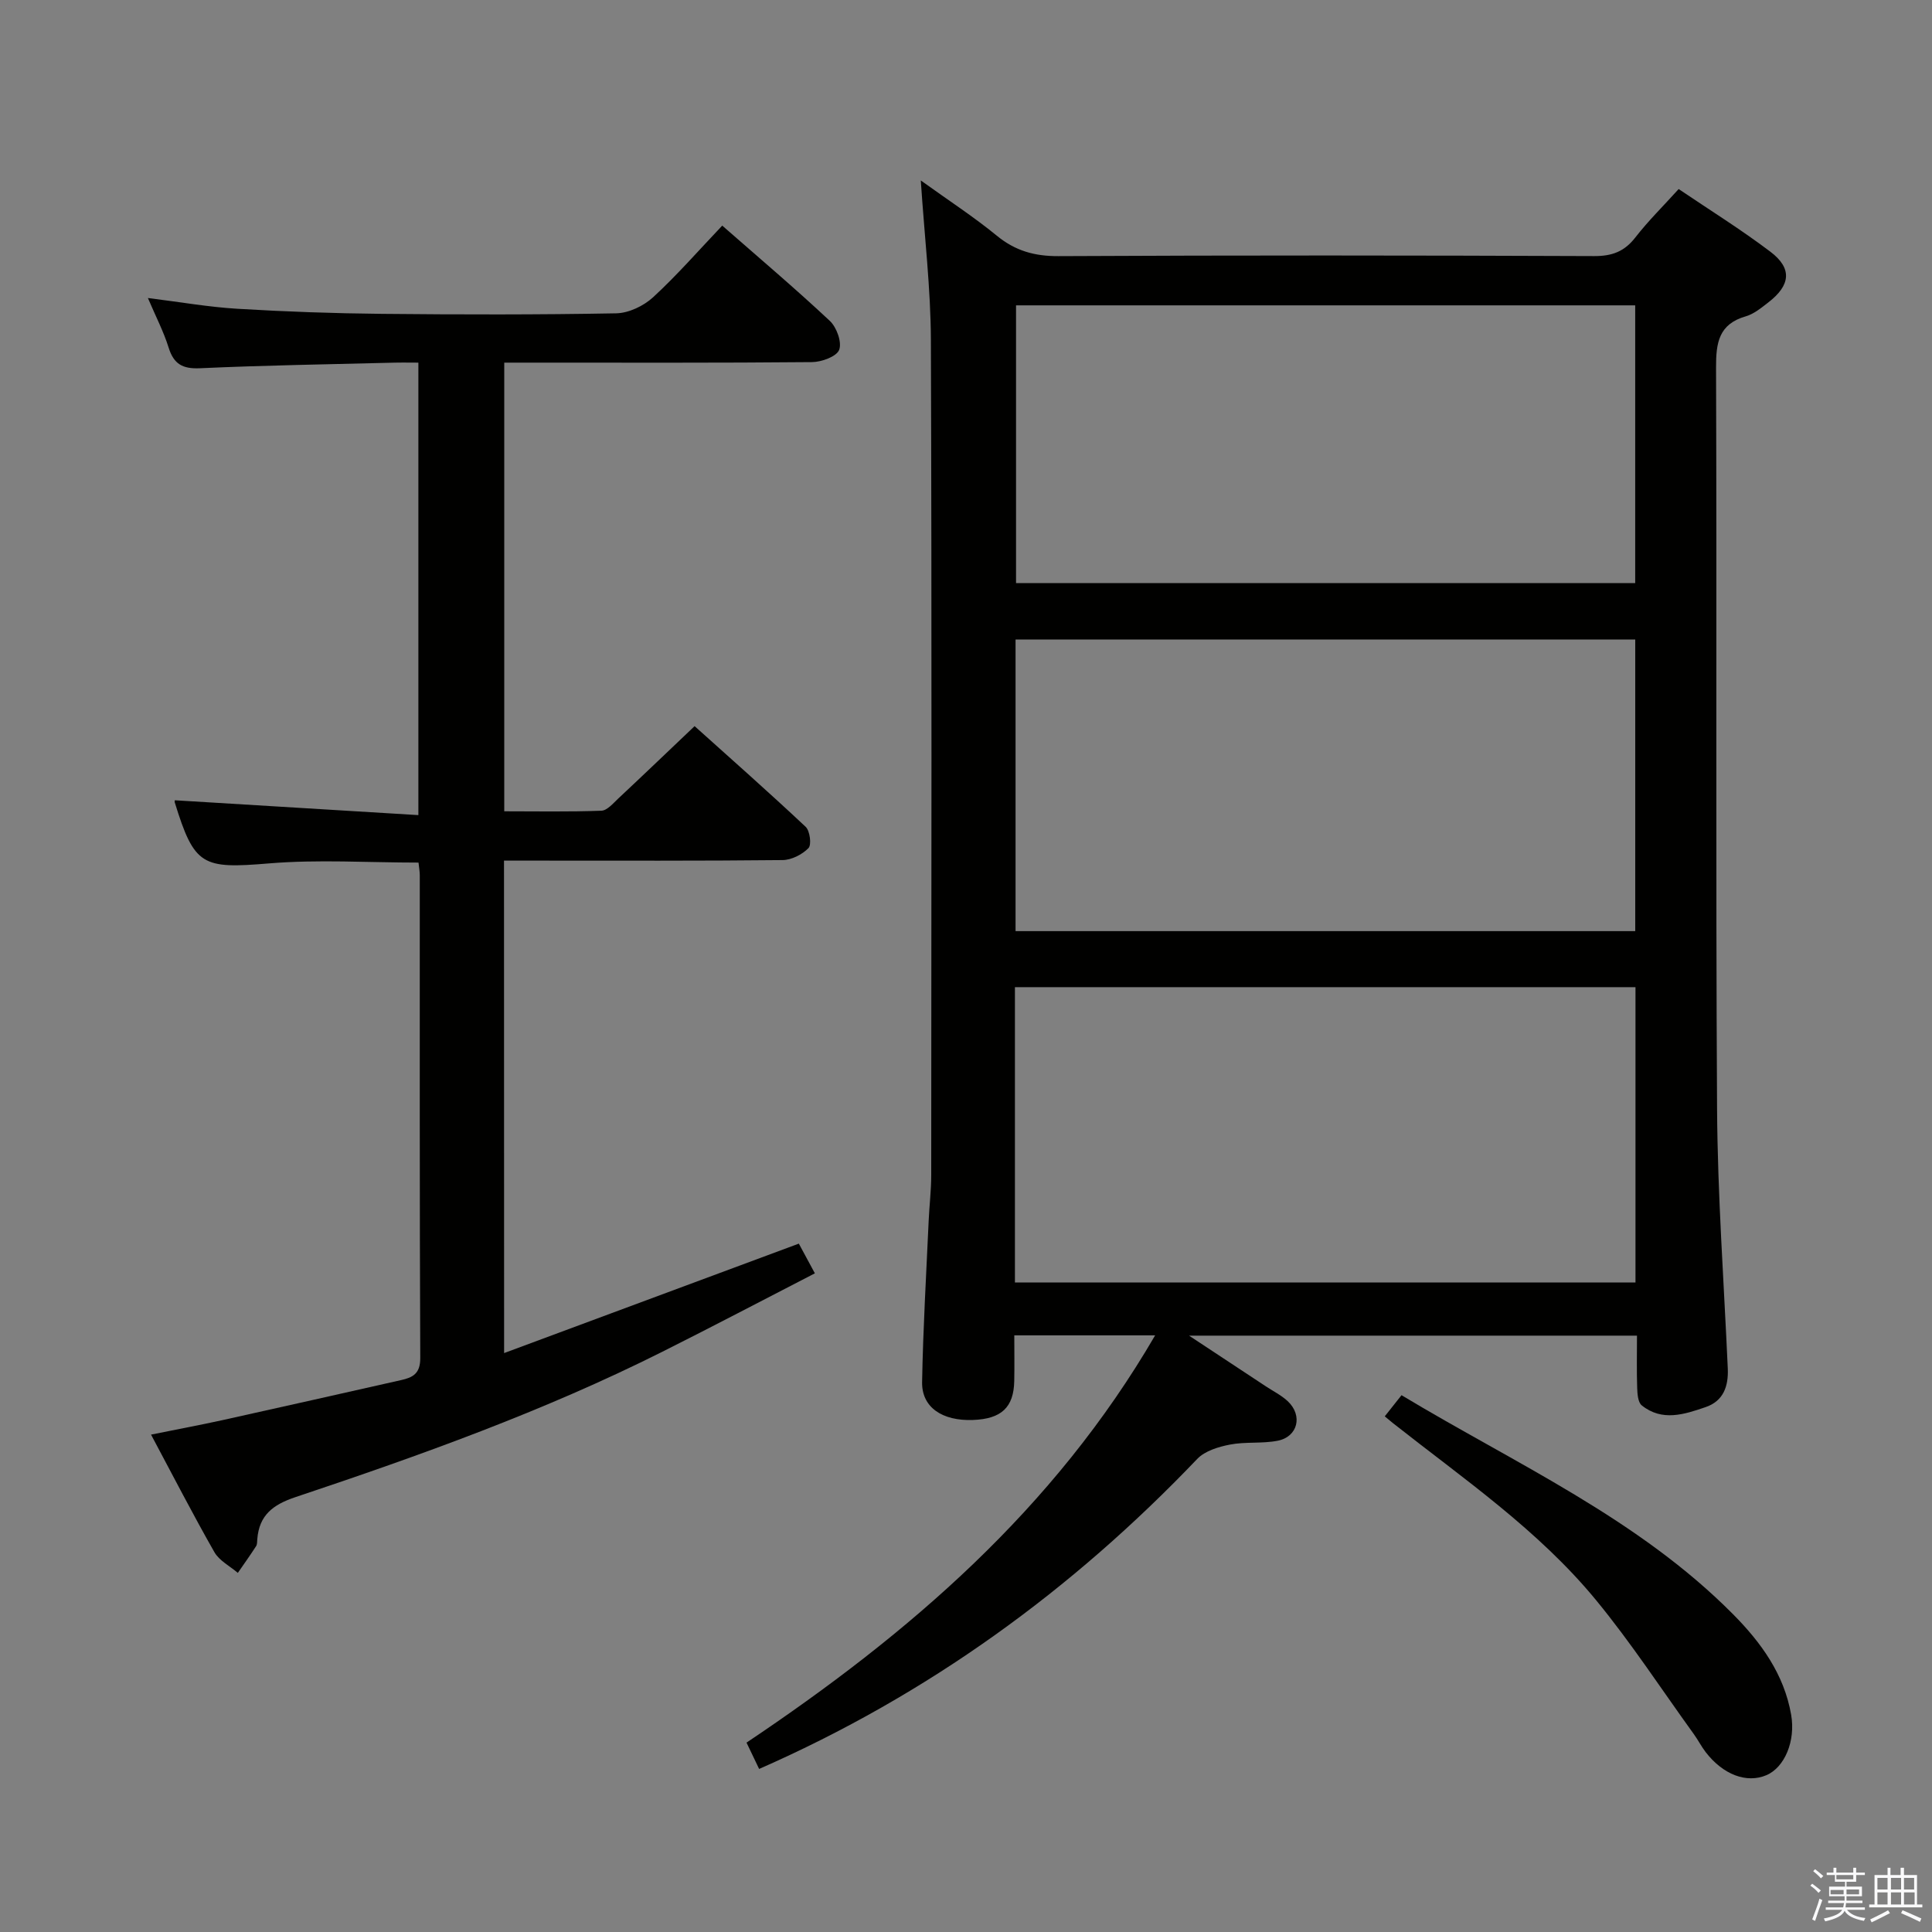 <svg enable-background="new 0 0 400 400" viewBox="0 0 400 400" xmlns="http://www.w3.org/2000/svg"><rect x="0" y="0" width="400" height="400" fill="#808080" stroke="none"/><path d="m374.8 390.4.4-.4c.7.5 1.3 1 1.8 1.4l-.5.5c-.5-.6-1.1-1.1-1.7-1.5zm1 7.3-.6-.3c.5-1.4 1.1-2.8 1.5-4.3.2.1.4.2.6.3-.5 1.3-1 2.8-1.5 4.3zm-.4-10.3.4-.4c.4.3 1 .8 1.7 1.4l-.5.5c-.4-.5-1-1-1.6-1.5zm2.5.3h1.7v-1h.6v1h3.5v-1h.6v1h1.8v.5h-1.8v1.4h-2v1h3.2v2h-3.2v.9h3.3v.5h-3.4c0 .3-.1.6-.1.9h4v.5h-3.7c.7.9 1.9 1.5 3.8 1.7-.1.2-.2.4-.3.6-2.1-.4-3.5-1.1-4-2.1-.4 1-1.8 1.7-4 2.2-.1-.2-.2-.4-.3-.6 2.1-.4 3.4-1 3.8-1.8h-3.4v-.5h3.6c.1-.3.1-.6.2-.9h-3.3v-.5h3.4c0-.3 0-.6 0-.9h-3.2v-2h3.3v-1h-2.1v-1.4h-1.7v-.5zm1.1 3.5v1h2.7c0-.3 0-.4 0-.4 0-.1 0-.2 0-.2 0-.1 0-.2 0-.3h-2.7zm1.2-3v.9h3.5v-.9zm4.7 3h-2.6v.6.4h2.6z" fill="#fafafb"/><path d="m393.6 386.7h.6v1.5h2.7v6.1h1.1v.6h-11v-.6h1.1v-6.1h2.7v-1.5h.6v1.5h2.1v-1.5zm-2.7 8.8.4.6c-1.2.6-2.5 1.3-3.8 1.9-.1-.2-.2-.4-.3-.6 1.2-.6 2.5-1.2 3.7-1.9zm-2.2-6.7v2.4h2.1v-2.4zm0 3v2.5h2.1v-2.5zm2.8-3v2.4h2.1v-2.4zm0 3v2.5h2.1v-2.5zm6 6.1c-1.4-.7-2.7-1.3-3.9-1.8l.3-.6c1.5.6 2.7 1.2 3.9 1.7zm-1.2-9.1h-2.1v2.4h2.1zm-2.1 3v2.5h2.2v-2.5z" fill="#fafafb"/><g fill="#010100"><path d="m157.17 366.24c-.97-2.03-1.74-3.63-2.61-5.45 33.66-22.54 63.67-48.34 84.6-84.32-10.11 0-19.32 0-29.16 0 0 3.24.05 6.35-.01 9.45-.11 5.47-2.66 7.85-8.54 8.07-6.36.24-10.63-2.61-10.54-7.84.2-11.13.86-22.26 1.36-33.39.14-3.15.53-6.3.53-9.45.03-57.64.13-115.28-.07-172.93-.04-10.6-1.31-21.19-2.09-33.02 5.76 4.15 10.97 7.53 15.74 11.44 3.83 3.14 7.81 4.25 12.75 4.23 36.98-.19 73.97-.16 110.95-.01 3.7.01 6.25-.95 8.51-3.87 2.64-3.4 5.73-6.44 8.96-10.01 6.45 4.36 12.93 8.39 18.98 12.97 4.57 3.45 4.21 6.94-.43 10.51-1.44 1.11-2.96 2.38-4.65 2.87-5.61 1.62-6.18 5.47-6.16 10.63.18 51.14-.09 102.29.21 153.43.11 17.94 1.42 35.87 2.22 53.8.16 3.68-.92 6.72-4.57 7.97-4.4 1.51-9.02 3.05-13.24-.35-.8-.64-.91-2.4-.95-3.66-.12-3.47-.04-6.95-.04-10.78-30.69 0-61 0-92.74 0 6.05 4 10.97 7.24 15.89 10.49 1.53 1.01 3.22 1.85 4.54 3.08 3.16 2.96 2.11 7.37-2.09 8.19-3.22.63-6.66.17-9.89.8-2.38.46-5.17 1.31-6.75 2.96-25.93 27.16-55.71 48.82-90.71 64.19zm52.96-100.72h128.48c0-20.66 0-40.91 0-61.14-43.02 0-85.72 0-128.48 0zm128.43-72.74c0-20.45 0-40.48 0-60.37-43.05 0-85.72 0-128.3 0v60.37zm-128.2-129.56v57.51h128.19c0-19.3 0-38.33 0-57.51-42.84 0-85.29 0-128.19 0z"/><path d="m104.37 280.14c20.62-7.66 40.62-15.09 61.02-22.66.93 1.73 1.93 3.57 3.32 6.15-10.74 5.53-21.13 11-31.63 16.26-24.42 12.25-50.08 21.44-75.93 30.08-4.68 1.57-7.48 3.75-7.88 8.68-.04.5 0 1.08-.25 1.47-1.21 1.87-2.51 3.69-3.78 5.53-1.65-1.41-3.83-2.52-4.85-4.29-4.43-7.77-8.53-15.74-13.12-24.34 5.33-1.08 10.13-1.97 14.9-3.02 12.3-2.72 24.59-5.5 36.89-8.27 2.43-.54 3.96-1.36 3.95-4.54-.15-33.32-.09-66.65-.1-99.98 0-.8-.16-1.6-.26-2.62-10.45 0-20.77-.68-30.97.17-13.78 1.14-15.43.56-19.5-12.64-.08-.27.09-.61.05-.43 16.71 1.02 33.37 2.03 50.39 3.07 0-31.75 0-62.33 0-93.68-1.75 0-3.51-.04-5.26.01-13.31.34-26.62.54-39.92 1.15-3.66.17-5.47-.86-6.54-4.31-1.03-3.29-2.65-6.4-4.28-10.23 6.56.81 12.53 1.87 18.54 2.23 9.96.6 19.94.95 29.92 1.05 16.16.16 32.33.19 48.49-.11 2.6-.05 5.68-1.52 7.64-3.32 4.99-4.59 9.47-9.74 14.32-14.84 7.63 6.69 15.13 13.03 22.28 19.73 1.41 1.32 2.53 4.42 1.93 5.99-.53 1.39-3.63 2.52-5.61 2.54-19.33.18-38.66.11-57.98.11-1.8 0-3.61 0-5.75 0v92.89c6.61 0 13.36.13 20.1-.12 1.2-.04 2.44-1.52 3.49-2.51 5.1-4.77 10.15-9.61 15.82-15 7.37 6.62 15.29 13.61 22.99 20.84.89.84 1.26 3.73.58 4.42-1.31 1.33-3.51 2.45-5.36 2.47-16.99.18-33.99.11-50.99.11-2.13 0-4.26 0-6.68 0 .02 33.76.02 67.01.02 101.96z"/><path d="m286.7 293.24c1.2-1.51 2.19-2.77 3.47-4.38 23.69 14.25 48.97 25.52 68.63 45.34 5.8 5.85 10.58 12.42 12.04 20.83.94 5.41-1.33 10.88-5.12 12.5-4.08 1.74-8.96-.08-12.57-4.76-.91-1.18-1.59-2.54-2.47-3.75-6.71-9.29-12.99-18.93-20.26-27.76-11.94-14.51-27.45-25.11-42.07-36.65-.39-.31-.77-.63-1.65-1.37z"/></g></svg>